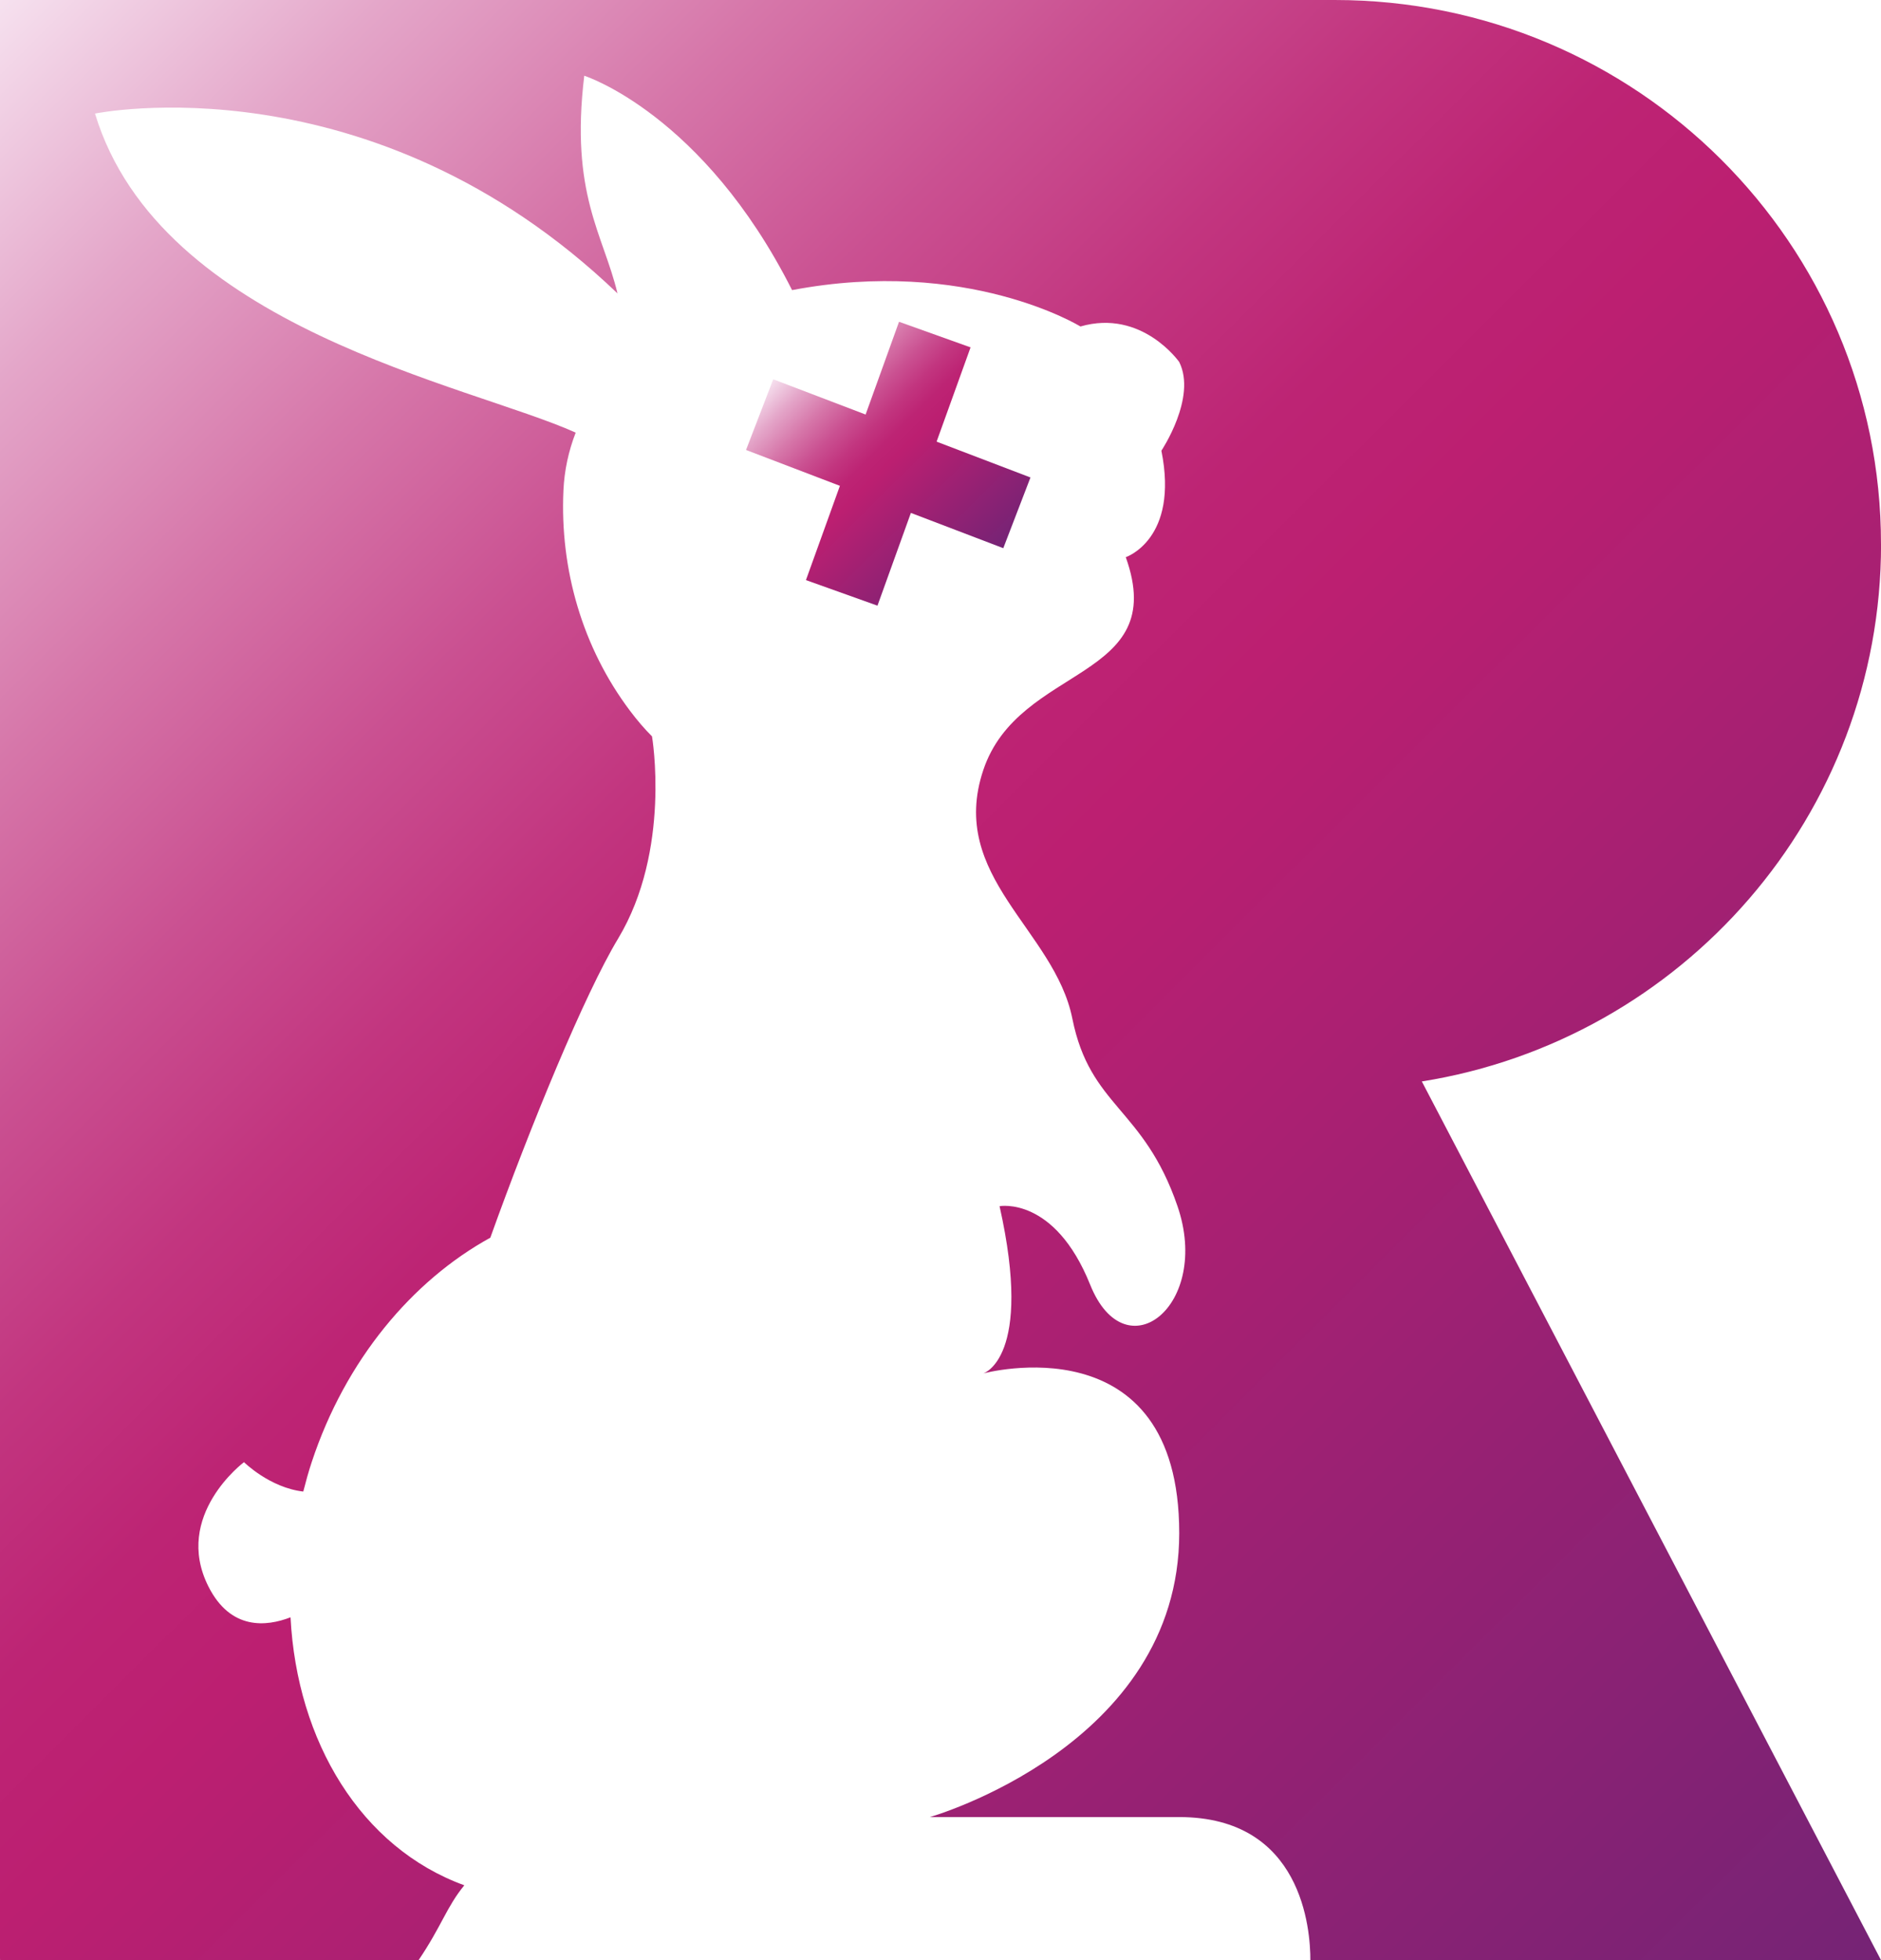 <svg width="285" height="297" viewBox="0 0 285 297" fill="none" xmlns="http://www.w3.org/2000/svg">
<g clip-path="url(#clip0_505_25)">
<path d="M285 82.452C285 36.915 247.949 0 202.237 0H0V296.822H0.018L0 297H63.416C66.934 291.8 67.654 288.935 70.351 285.65C54.701 279.966 44.991 263.878 44.019 245.048C40.381 246.455 34.932 247.054 31.57 240.36C26.172 229.604 36.969 221.539 36.969 221.539C36.969 221.539 40.863 225.409 45.95 225.994C46.33 224.509 46.734 223.024 47.225 221.544C52.334 206.059 62.462 194.037 74.291 187.53C80.4 170.487 88.597 150.606 93.647 142.222C101.742 128.779 98.789 111.571 98.789 111.571C97.633 110.42 96.518 109.109 95.463 107.706C88.253 98.138 84.822 86.263 85.368 74.309C85.505 71.275 86.148 68.319 87.225 65.55C71.048 58.253 24.264 49.727 14.393 17.208C14.393 17.208 56.137 8.604 93.56 44.454C91.404 35.466 86.363 29.398 88.524 11.473C88.524 11.473 106.517 17.208 120.011 43.956C146.587 38.912 163.7 49.467 163.7 49.467C173.025 46.78 178.666 54.844 178.666 54.844C181.363 60.222 175.969 68.287 175.969 68.287C178.666 81.73 170.571 84.421 170.571 84.421C177.318 103.242 154.375 100.555 148.981 116.684C143.582 132.818 159.778 140.883 162.475 154.326C165.172 167.768 173.272 167.768 178.409 182.756C183.547 197.743 170.571 208.096 165.177 194.654C159.778 181.211 151.449 182.756 151.449 182.756C156.613 205.812 148.981 208.096 148.981 208.096C148.981 208.096 178.671 200.032 178.671 232.295C178.671 264.558 140.885 275.314 140.885 275.314H178.671C197.325 275.314 198.554 292.358 198.54 297.005H285.009L215.429 163.857C254.87 157.565 285.009 123.515 285.009 82.452H285Z" fill="url(#paint0_linear_505_25)"/>
<path d="M152.013 83.059L156.132 72.345L141.908 66.916L147.055 52.633L136.216 48.754L131.152 62.809L117.154 57.467L113.035 68.177L127.258 73.61L122.112 87.894L132.95 91.768L138.014 77.713L152.013 83.059Z" fill="url(#paint1_linear_505_25)"/>
</g>
<defs>
<linearGradient id="paint0_linear_505_25" x1="-15.402" y1="15.344" x2="275.053" y2="306.914" gradientUnits="userSpaceOnUse">
<stop stop-color="#F6E1EF"/>
<stop offset="0.1" stop-color="#E4A6C9"/>
<stop offset="0.2" stop-color="#D676A9"/>
<stop offset="0.29" stop-color="#CA5091"/>
<stop offset="0.37" stop-color="#C2357F"/>
<stop offset="0.44" stop-color="#BD2474"/>
<stop offset="0.5" stop-color="#BC1F71"/>
<stop offset="1" stop-color="#752375"/>
</linearGradient>
<linearGradient id="paint1_linear_505_25" x1="119.447" y1="55.183" x2="149.604" y2="85.455" gradientUnits="userSpaceOnUse">
<stop stop-color="#F6E1EF"/>
<stop offset="0.1" stop-color="#E4A6C9"/>
<stop offset="0.2" stop-color="#D676A9"/>
<stop offset="0.29" stop-color="#CA5091"/>
<stop offset="0.37" stop-color="#C2357F"/>
<stop offset="0.44" stop-color="#BD2474"/>
<stop offset="0.5" stop-color="#BC1F71"/>
<stop offset="1" stop-color="#752375"/>
</linearGradient>
<clipPath id="clip0_505_25">
<rect width="285" height="297" fill="white"/>
</clipPath>
</defs>
</svg>
